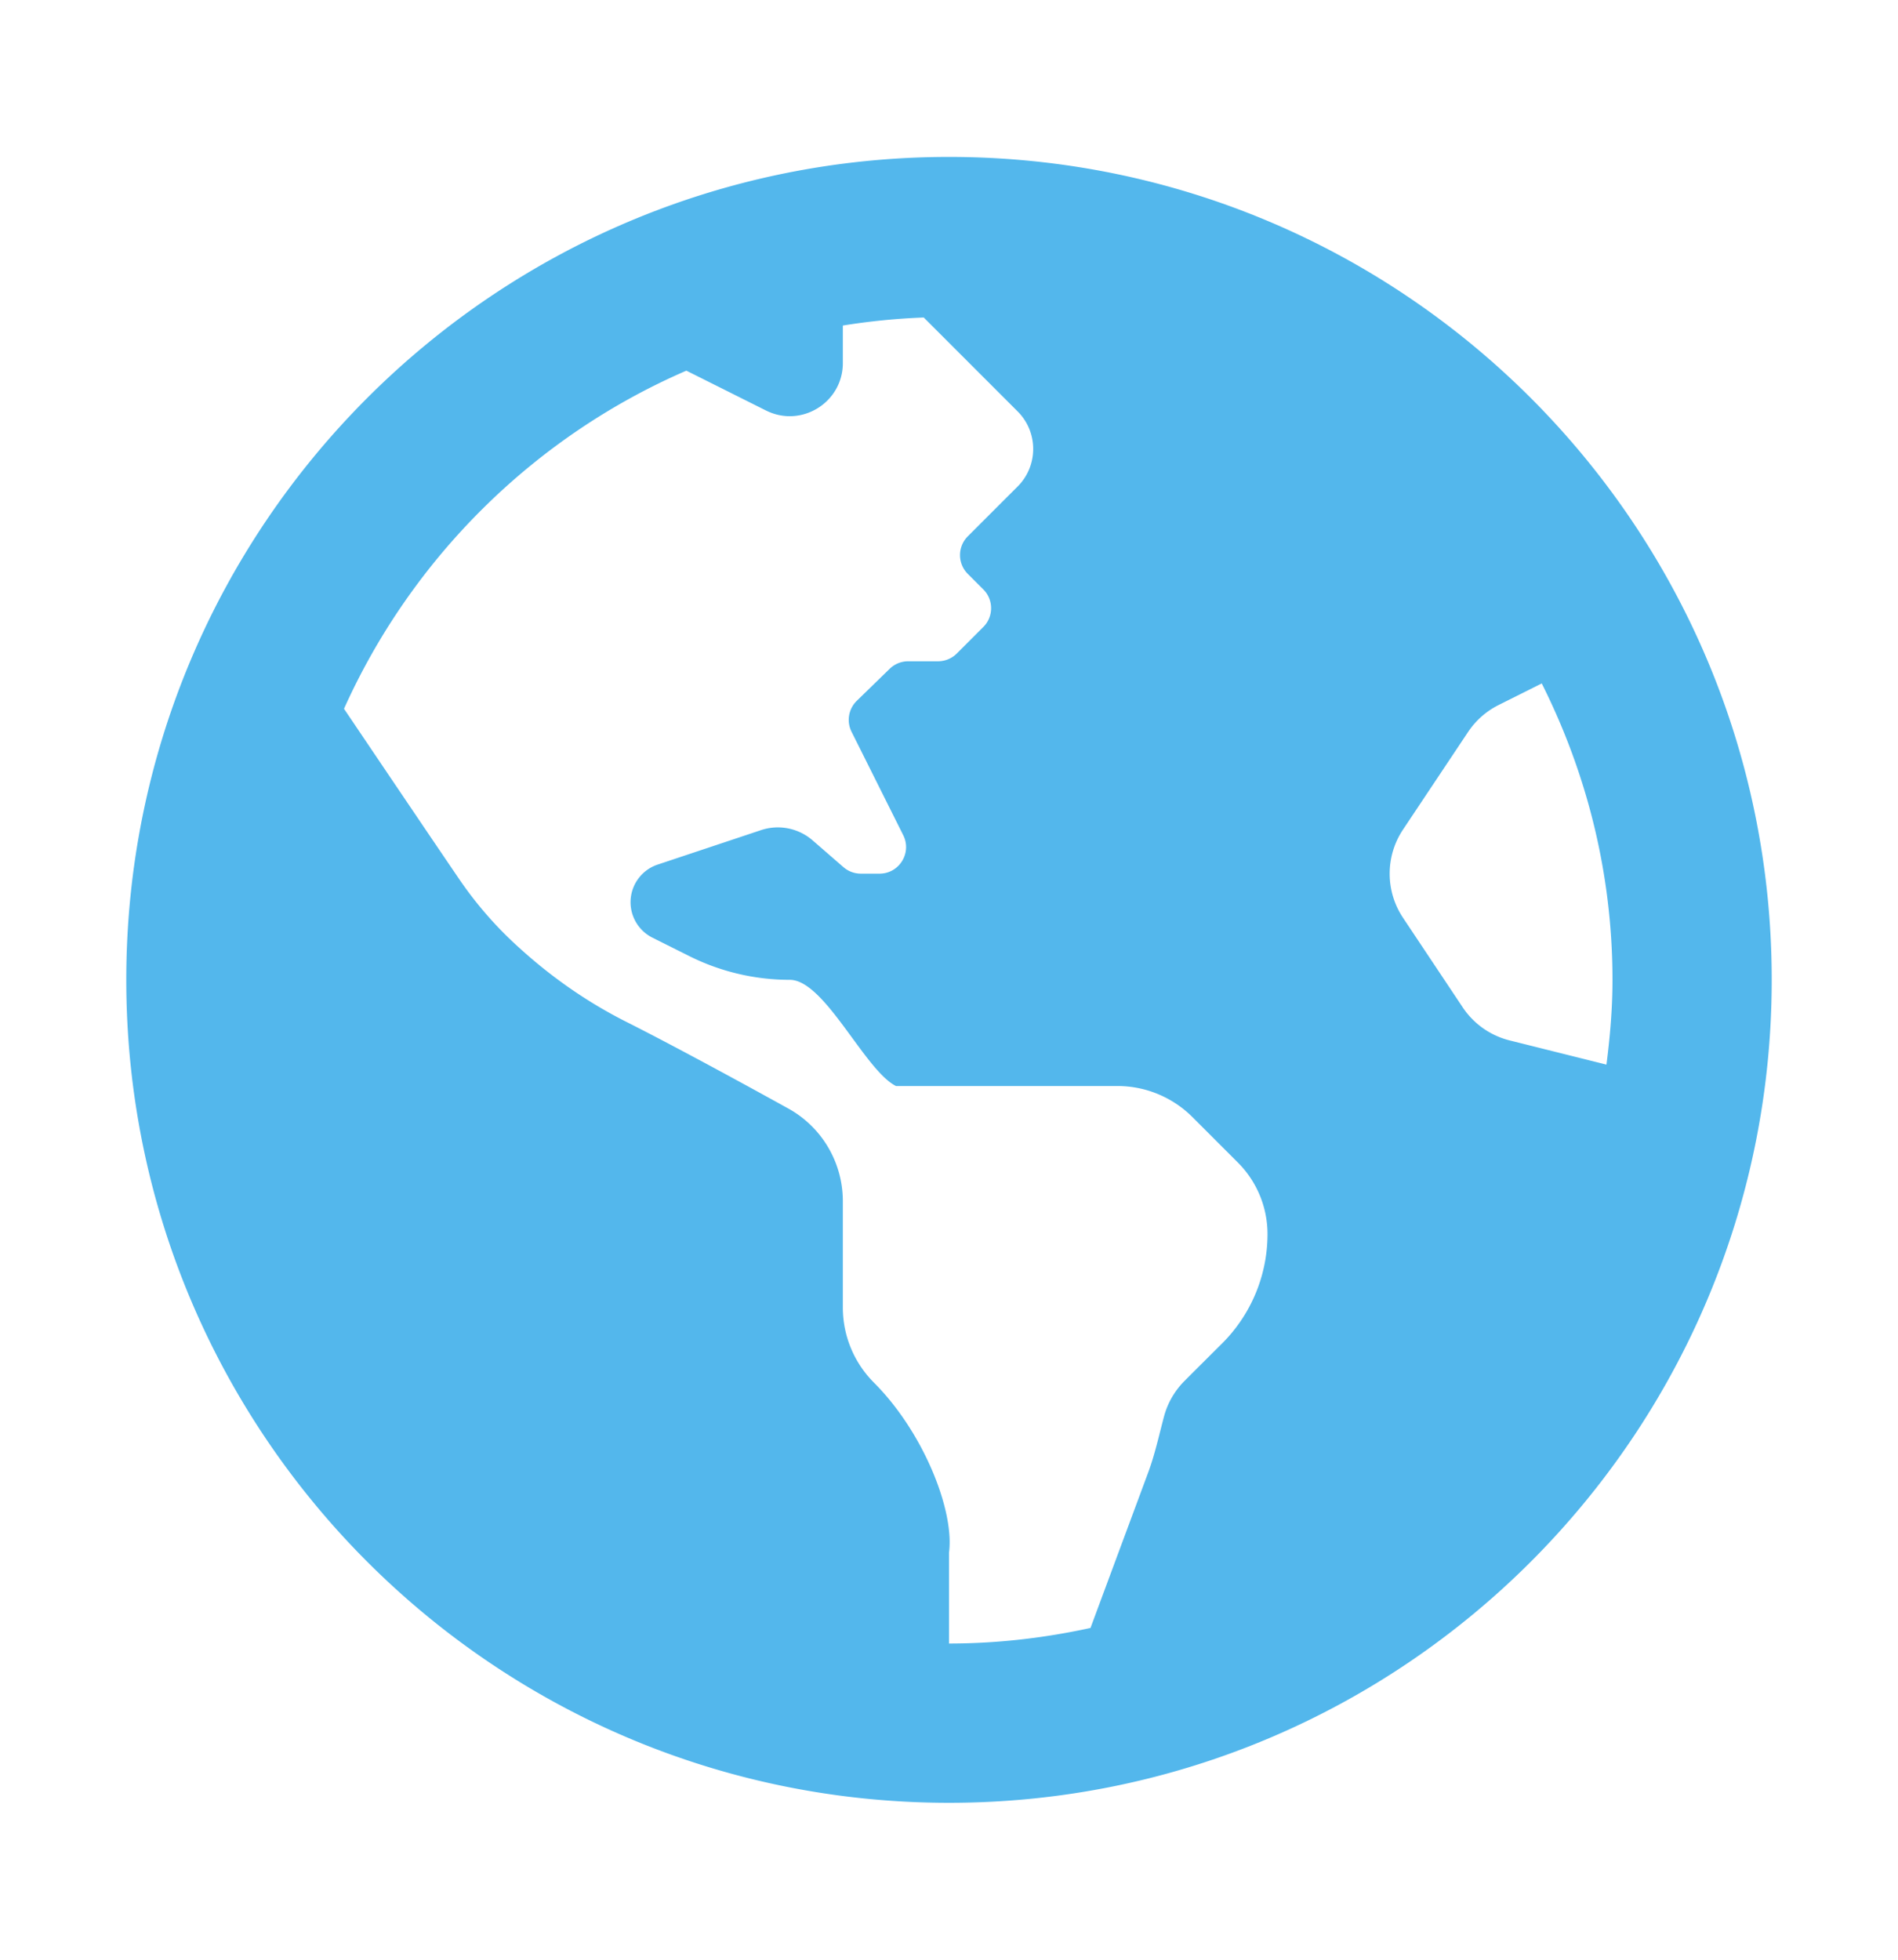 <?xml version="1.0" encoding="UTF-8" standalone="no"?>
<svg
   xmlns:dc="http://purl.org/dc/elements/1.1/"
   xmlns:cc="http://creativecommons.org/ns#"
   xmlns:rdf="http://www.w3.org/1999/02/22-rdf-syntax-ns#"
   xmlns:svg="http://www.w3.org/2000/svg"
   xmlns="http://www.w3.org/2000/svg"
   xmlns:sodipodi="http://sodipodi.sourceforge.net/DTD/sodipodi-0.dtd"
   xmlns:inkscape="http://www.inkscape.org/namespaces/inkscape"
   inkscape:version="1.0rc1 (09960d6, 2020-04-09)"
   sodipodi:docname="7596_iexplore.0-symbolic.svg"
   id="svg4"
   version="1.1"
   class="svg-inline--fa fa-globe-americas fa-w-16 fa-9x"
   viewBox="0 0 496 512"
   role="img"
   data-icon="globe-americas"
   data-prefix="fas"
   focusable="false"
   aria-hidden="true">
  <defs
     id="defs8" />
  <sodipodi:namedview
     inkscape:current-layer="svg4"
     inkscape:cy="256"
     inkscape:cx="215"
     inkscape:zoom="1.7439516"
     showgrid="false"
     id="namedview6"
     inkscape:window-height="480"
     inkscape:window-width="640"
     inkscape:pageshadow="2"
     inkscape:pageopacity="0"
     guidetolerance="10"
     gridtolerance="10"
     objecttolerance="10"
     borderopacity="1"
     bordercolor="#666666"
     pagecolor="#ffffff" />
  <path
     inkscape:connector-curvature="0"
     id="path2"
     style="stroke-width:0.867"
     color="#53b7ec"
     class=""
     d="M 248,41 C 129.256,41 33,137.256 33,256 33,374.744 129.256,471 248,471 366.744,471 463,374.744 463,256 463,137.256 366.744,41 248,41 Z m 71.34,310.016 c -3.381,3.364 -6.927,6.892 -9.805,9.779 -2.592,2.601 -4.421,5.808 -5.349,9.285 -1.309,4.907 -2.367,9.866 -4.135,14.625 L 284.975,425.321 C 273.046,427.922 260.701,429.387 248,429.387 v -23.737 c 1.465,-10.941 -6.623,-31.435 -19.619,-44.43 -5.202,-5.202 -8.123,-12.258 -8.123,-19.619 V 313.851 c 0,-10.091 -5.436,-19.367 -14.27,-24.248 -12.458,-6.892 -30.178,-16.524 -42.315,-22.636 -9.952,-5.011 -19.159,-11.392 -27.439,-18.856 l -0.694,-0.624 A 99.517,99.517 0 0 1 119.884,229.506 C 111.752,217.569 98.506,197.933 89.897,185.171 107.643,145.726 139.624,114.048 179.365,96.839 l 20.815,10.412 c 9.224,4.612 20.078,-2.089 20.078,-12.406 v -9.796 c 6.927,-1.118 13.975,-1.829 21.145,-2.098 l 24.534,24.534 c 5.418,5.418 5.418,14.2 0,19.619 l -4.066,4.057 -8.964,8.964 c -2.705,2.705 -2.705,7.1 0,9.805 l 4.066,4.066 c 2.705,2.705 2.705,7.1 0,9.805 l -6.935,6.935 a 6.942,6.942 0 0 1 -4.907,2.029 h -7.794 c -1.803,0 -3.537,0.702 -4.838,1.968 l -8.6,8.366 a 6.942,6.942 0 0 0 -1.37,8.071 l 13.516,27.04 c 2.306,4.612 -1.049,10.039 -6.199,10.039 h -4.89 c -1.673,0 -3.286,-0.607 -4.543,-1.699 l -8.045,-6.987 a 13.886,13.886 0 0 0 -13.481,-2.688 l -27.022,9.007 a 10.36,10.36 0 0 0 -7.083,9.831 c 0,3.927 2.219,7.508 5.73,9.268 l 9.606,4.803 c 8.158,4.083 17.157,6.207 26.277,6.207 9.12,0 19.584,23.659 27.742,27.742 h 57.868 c 7.36,0 14.408,2.922 19.619,8.123 l 11.868,11.868 a 26.444,26.444 0 0 1 7.742,18.7 40.344,40.344 0 0 1 -11.894,28.592 z m 75.172,-79.195 c -5.02,-1.257 -9.398,-4.335 -12.267,-8.643 l -15.588,-23.381 a 20.78,20.78 0 0 1 0,-23.078 l 16.983,-25.471 c 2.011,-3.008 4.768,-5.453 8.01,-7.066 l 11.253,-5.626 C 414.625,201.895 421.387,228.145 421.387,256 c 0,7.516 -0.642,14.877 -1.578,22.142 z"
     fill="#53b7ec" />
</svg>
